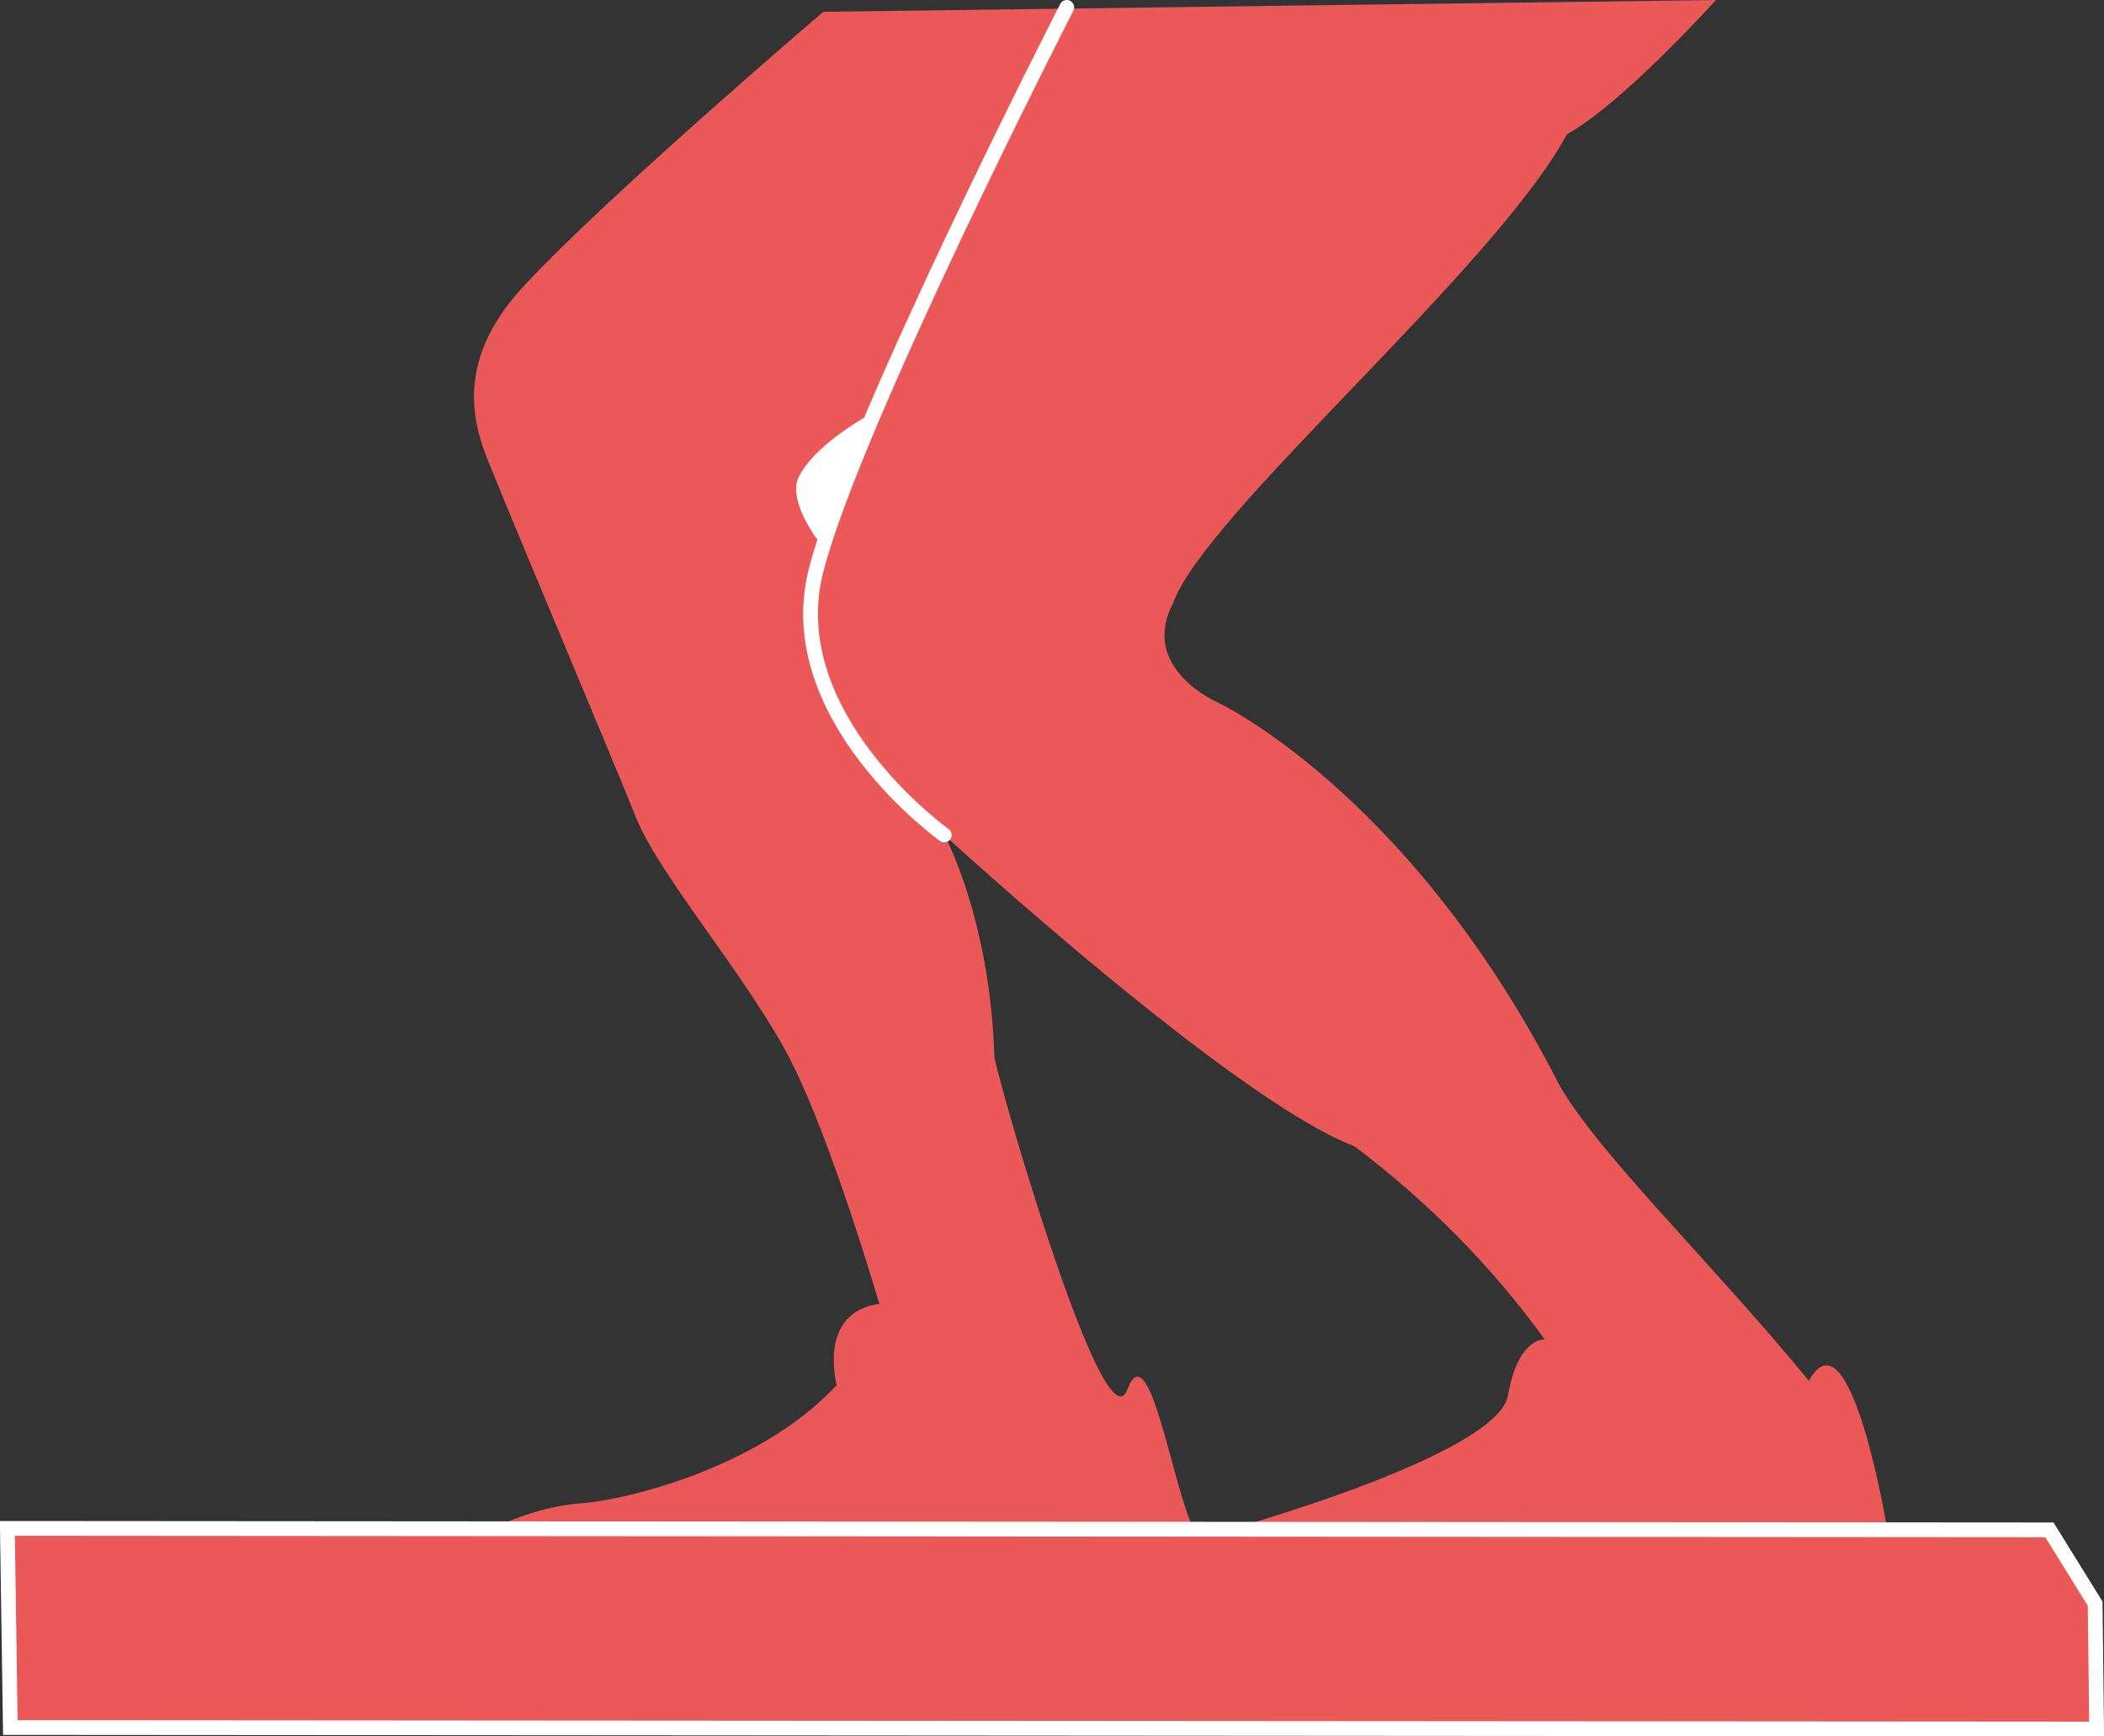 <?xml version="1.0" encoding="utf-8"?>
<!-- Generator: Adobe Illustrator 22.0.1, SVG Export Plug-In . SVG Version: 6.00 Build 0)  -->
<svg version="1.1" id="Layer_1" xmlns="http://www.w3.org/2000/svg" xmlns:xlink="http://www.w3.org/1999/xlink" x="0px" y="0px"
	 viewBox="0 0 142.6 117.7" style="enable-background:new 0 0 142.6 117.7;" xml:space="preserve">
<rect x="0" y="0" width="142.6" height="117.7" fill="#333333" stroke="none"/>
<style type="text/css">
	.st0{fill:#EB5858;}
	.st1{fill:#FFFFFF;}
	.st2{fill:none;stroke:#FFFFFF;stroke-linecap:round;stroke-miterlimit:10;}
	.st3{fill:#EB5858;stroke:#FFFFFF;stroke-miterlimit:10;}
</style>
<title>ankle_clearing_right</title>
<path class="st0" d="M106.2,9.1c-4.9,9.1-24.6,25.8-26.7,31.8c-2.3,4.4,3,6.7,3,6.7s12.7,5.9,22.8,25.2c2.1,4.5,10.5,12.5,17.3,20.8
	c2.8-5.1,5.3,10,5.3,10H83.6c0,0,17.9-5,18.6-9s2.5-3.8,2.5-3.8c-3.6-5-8-9.4-12.9-13.1C83.6,74.6,64,56.6,64,56.6s3.1,5.6,3.4,15.1
	c0.7,3.2,7.5,26.5,9,22.5s3.1,6.8,4.5,9.4c-1.4,0-47.5,0-47.5,0c1.9-0.9,3.8-1.5,5.9-1.7c2.5-0.1,12-2.2,17.4-8
	c-1.1-5.4,2.9-5.5,2.9-5.5s-3.2-11-6-16.5s-8.9-12.5-10.5-16.5s-8.6-20.6-9.5-22.9s-3.6-7.1,1.8-13S55.8,0.8,55.8,0.8L116.3,0
	C116.3,0,110,7,106.2,9.1z"/>
<path class="st1" d="M54.1,32.4c1.2-2.5,5.4-4.6,5.4-4.6l-3.9,9C55.6,36.9,53.4,34.1,54.1,32.4z"/>
<path class="st2" d="M64,56.6c0,0-11.2-8-8.7-17.9s17-38.2,17-38.2"/>
<polygon class="st3" points="142,108.7 142.1,117.2 0.7,117.1 0.5,103.6 138.9,103.7 "/>
</svg>
